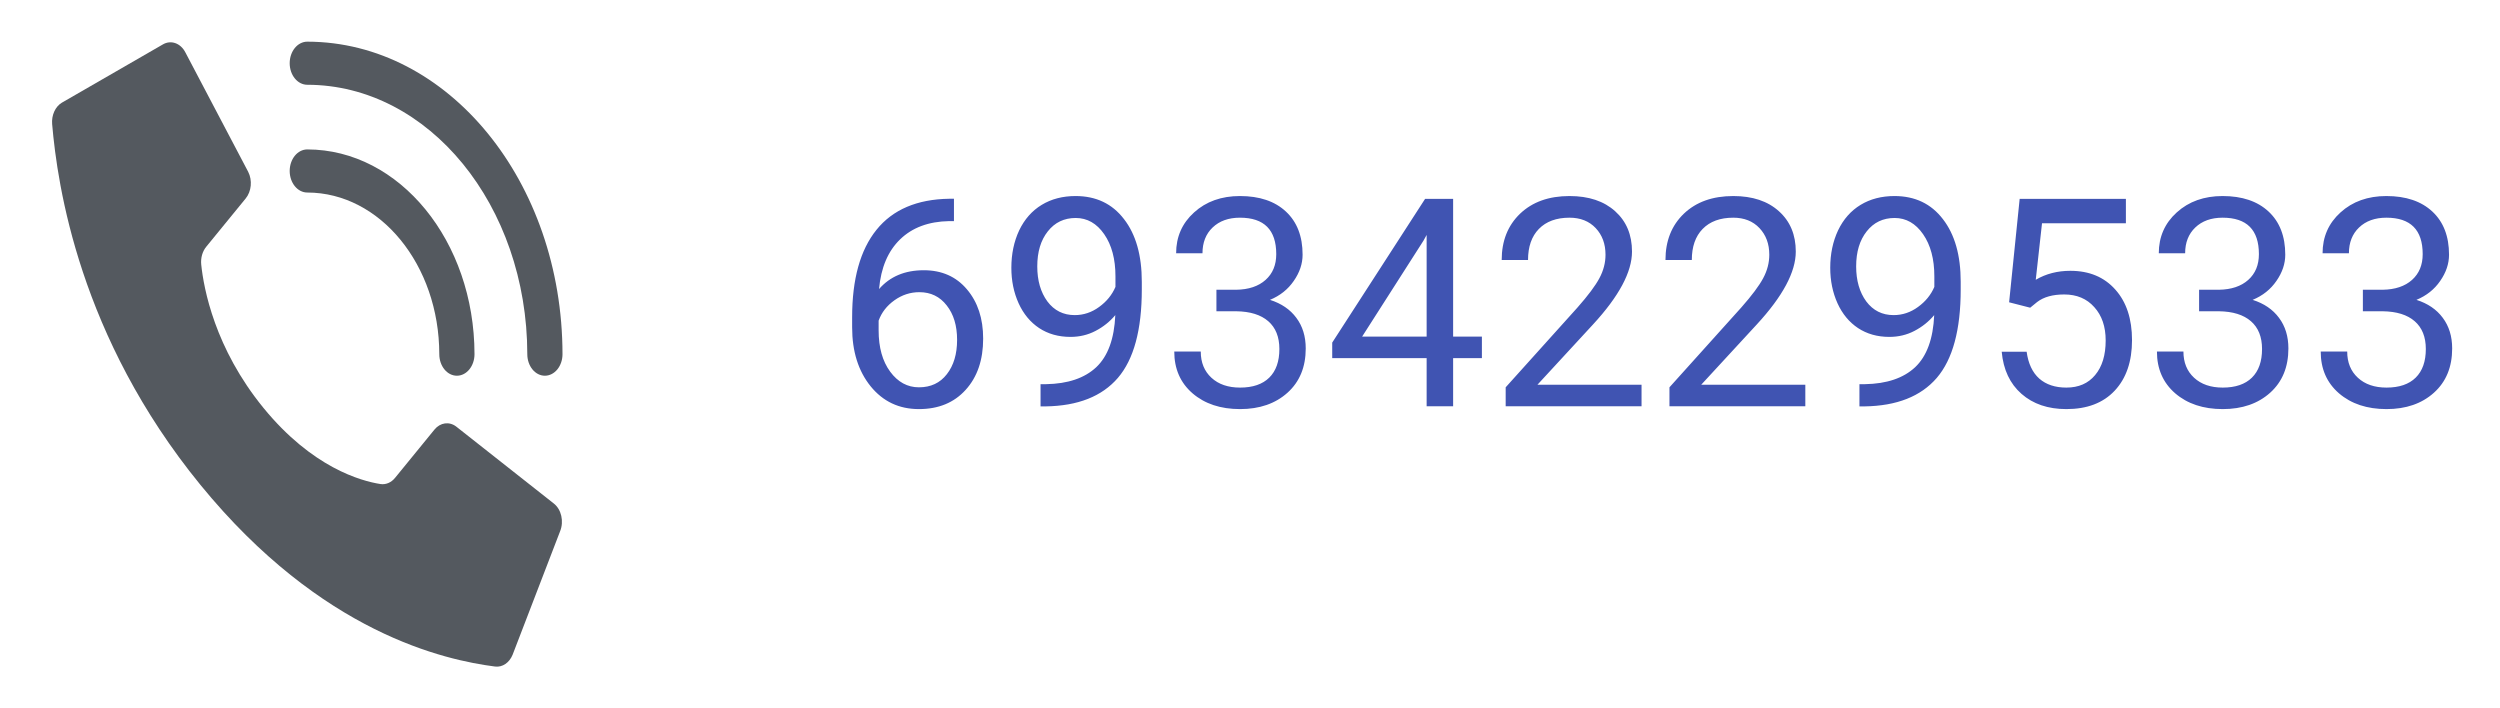 <svg width="240" height="68" viewBox="0 0 240 68" fill="none" xmlns="http://www.w3.org/2000/svg">
<g filter="url(#filter0_d)">
<path d="M21.29 35.155C16.613 29.428 15.557 23.701 15.319 21.407C15.252 20.772 15.431 20.136 15.801 19.685L19.586 15.053C20.143 14.371 20.242 13.31 19.825 12.492L13.798 1.034C13.337 0.13 12.389 -0.197 11.609 0.28L1.935 5.859C1.305 6.239 0.934 7.059 1.006 7.915C1.513 13.811 3.612 28.306 15.245 42.552C26.879 56.798 38.715 59.368 43.533 59.989C44.232 60.076 44.901 59.622 45.212 58.851L49.768 47.005C50.156 46.053 49.891 44.895 49.155 44.329L39.798 36.952C39.131 36.44 38.264 36.56 37.707 37.241L33.924 41.876C33.556 42.33 33.036 42.548 32.518 42.467C30.644 42.175 25.967 40.882 21.29 35.155V35.155Z" fill="#54595F"/>
<path d="M39.862 32.069C38.929 32.069 38.172 31.143 38.172 30C38.164 21.434 32.495 14.492 25.5 14.483C24.567 14.483 23.81 13.556 23.81 12.414C23.81 11.271 24.567 10.345 25.5 10.345C34.361 10.357 41.542 19.15 41.552 30C41.552 31.143 40.795 32.069 39.862 32.069Z" fill="#54595F"/>
<path d="M48.31 32.069C47.377 32.069 46.621 31.143 46.621 30C46.608 15.723 37.159 4.154 25.5 4.138C24.567 4.138 23.81 3.212 23.81 2.069C23.81 0.926 24.567 0 25.5 0C39.025 0.018 49.985 13.439 50 30C50 30.549 49.822 31.075 49.505 31.463C49.188 31.851 48.758 32.069 48.31 32.069Z" fill="#54595F"/>
<path d="M87.58 15.08V17.227H87.115C85.147 17.263 83.579 17.846 82.412 18.977C81.245 20.107 80.571 21.697 80.389 23.748C81.437 22.545 82.868 21.943 84.682 21.943C86.413 21.943 87.794 22.554 88.824 23.775C89.863 24.997 90.383 26.574 90.383 28.506C90.383 30.557 89.822 32.197 88.701 33.428C87.589 34.658 86.094 35.273 84.217 35.273C82.312 35.273 80.767 34.544 79.582 33.086C78.397 31.619 77.805 29.732 77.805 27.426V26.455C77.805 22.791 78.584 19.993 80.143 18.061C81.71 16.119 84.039 15.126 87.129 15.08H87.58ZM84.258 24.049C83.392 24.049 82.594 24.309 81.865 24.828C81.136 25.348 80.63 25.999 80.348 26.783V27.713C80.348 29.354 80.717 30.675 81.455 31.678C82.193 32.68 83.114 33.182 84.217 33.182C85.356 33.182 86.249 32.762 86.897 31.924C87.553 31.085 87.881 29.987 87.881 28.629C87.881 27.262 87.548 26.159 86.883 25.32C86.227 24.473 85.352 24.049 84.258 24.049ZM103.07 26.25C102.542 26.879 101.908 27.385 101.17 27.768C100.441 28.15 99.639 28.342 98.764 28.342C97.615 28.342 96.613 28.059 95.756 27.494C94.908 26.929 94.252 26.136 93.787 25.115C93.322 24.085 93.09 22.951 93.09 21.711C93.09 20.38 93.341 19.182 93.842 18.115C94.352 17.049 95.072 16.233 96.002 15.668C96.932 15.103 98.016 14.82 99.256 14.82C101.225 14.82 102.774 15.559 103.904 17.035C105.044 18.503 105.613 20.508 105.613 23.051V23.789C105.613 27.663 104.848 30.493 103.316 32.279C101.785 34.057 99.475 34.968 96.385 35.014H95.893V32.881H96.426C98.513 32.844 100.117 32.302 101.238 31.254C102.359 30.197 102.97 28.529 103.07 26.25ZM99.174 26.25C100.021 26.25 100.801 25.99 101.512 25.471C102.232 24.951 102.756 24.309 103.084 23.543V22.531C103.084 20.872 102.724 19.523 102.004 18.484C101.284 17.445 100.372 16.926 99.269 16.926C98.158 16.926 97.264 17.354 96.59 18.211C95.915 19.059 95.578 20.18 95.578 21.574C95.578 22.932 95.902 24.053 96.549 24.938C97.205 25.812 98.08 26.25 99.174 26.25ZM112.777 23.816H114.678C115.872 23.798 116.811 23.484 117.494 22.873C118.178 22.262 118.52 21.438 118.52 20.398C118.52 18.065 117.357 16.898 115.033 16.898C113.939 16.898 113.064 17.213 112.408 17.842C111.761 18.462 111.438 19.287 111.438 20.316H108.908C108.908 18.74 109.482 17.432 110.631 16.393C111.788 15.344 113.256 14.82 115.033 14.82C116.911 14.82 118.383 15.317 119.449 16.311C120.516 17.304 121.049 18.685 121.049 20.453C121.049 21.319 120.766 22.158 120.201 22.969C119.645 23.78 118.884 24.386 117.918 24.787C119.012 25.134 119.855 25.708 120.447 26.51C121.049 27.312 121.35 28.292 121.35 29.449C121.35 31.236 120.766 32.653 119.6 33.701C118.433 34.749 116.915 35.273 115.047 35.273C113.178 35.273 111.656 34.768 110.48 33.756C109.314 32.744 108.73 31.409 108.73 29.75H111.273C111.273 30.798 111.615 31.637 112.299 32.266C112.982 32.895 113.898 33.209 115.047 33.209C116.268 33.209 117.202 32.89 117.85 32.252C118.497 31.614 118.82 30.698 118.82 29.504C118.82 28.346 118.465 27.458 117.754 26.838C117.043 26.218 116.018 25.899 114.678 25.881H112.777V23.816ZM135.5 28.314H138.262V30.379H135.5V35H132.957V30.379H123.893V28.889L132.807 15.094H135.5V28.314ZM126.764 28.314H132.957V18.553L132.656 19.1L126.764 28.314ZM153.588 35H140.545V33.182L147.436 25.525C148.456 24.368 149.158 23.429 149.541 22.709C149.933 21.98 150.129 21.228 150.129 20.453C150.129 19.414 149.814 18.562 149.186 17.896C148.557 17.231 147.718 16.898 146.67 16.898C145.412 16.898 144.432 17.259 143.73 17.979C143.038 18.689 142.691 19.683 142.691 20.959H140.162C140.162 19.127 140.75 17.646 141.926 16.516C143.111 15.385 144.692 14.82 146.67 14.82C148.52 14.82 149.983 15.308 151.059 16.283C152.134 17.249 152.672 18.539 152.672 20.152C152.672 22.112 151.423 24.445 148.926 27.152L143.594 32.935H153.588V35ZM169.311 35H156.268V33.182L163.158 25.525C164.179 24.368 164.881 23.429 165.264 22.709C165.656 21.98 165.852 21.228 165.852 20.453C165.852 19.414 165.537 18.562 164.908 17.896C164.279 17.231 163.441 16.898 162.393 16.898C161.135 16.898 160.155 17.259 159.453 17.979C158.76 18.689 158.414 19.683 158.414 20.959H155.885C155.885 19.127 156.473 17.646 157.648 16.516C158.833 15.385 160.415 14.82 162.393 14.82C164.243 14.82 165.706 15.308 166.781 16.283C167.857 17.249 168.395 18.539 168.395 20.152C168.395 22.112 167.146 24.445 164.648 27.152L159.316 32.935H169.311V35ZM181.684 26.25C181.155 26.879 180.521 27.385 179.783 27.768C179.054 28.15 178.252 28.342 177.377 28.342C176.229 28.342 175.226 28.059 174.369 27.494C173.521 26.929 172.865 26.136 172.4 25.115C171.936 24.085 171.703 22.951 171.703 21.711C171.703 20.38 171.954 19.182 172.455 18.115C172.965 17.049 173.686 16.233 174.615 15.668C175.545 15.103 176.63 14.82 177.869 14.82C179.838 14.82 181.387 15.559 182.518 17.035C183.657 18.503 184.227 20.508 184.227 23.051V23.789C184.227 27.663 183.461 30.493 181.93 32.279C180.398 34.057 178.088 34.968 174.998 35.014H174.506V32.881H175.039C177.126 32.844 178.73 32.302 179.852 31.254C180.973 30.197 181.583 28.529 181.684 26.25ZM177.787 26.25C178.635 26.25 179.414 25.99 180.125 25.471C180.845 24.951 181.369 24.309 181.697 23.543V22.531C181.697 20.872 181.337 19.523 180.617 18.484C179.897 17.445 178.986 16.926 177.883 16.926C176.771 16.926 175.878 17.354 175.203 18.211C174.529 19.059 174.191 20.18 174.191 21.574C174.191 22.932 174.515 24.053 175.162 24.938C175.818 25.812 176.693 26.25 177.787 26.25ZM188.875 25.02L189.887 15.094H200.086V17.432H192.033L191.432 22.859C192.407 22.285 193.514 21.998 194.754 21.998C196.568 21.998 198.008 22.6 199.074 23.803C200.141 24.997 200.674 26.615 200.674 28.656C200.674 30.707 200.118 32.325 199.006 33.51C197.903 34.685 196.358 35.273 194.371 35.273C192.612 35.273 191.176 34.786 190.064 33.81C188.952 32.835 188.319 31.486 188.164 29.764H190.557C190.712 30.903 191.117 31.764 191.773 32.348C192.43 32.922 193.296 33.209 194.371 33.209C195.547 33.209 196.467 32.808 197.133 32.006C197.807 31.204 198.145 30.096 198.145 28.684C198.145 27.353 197.78 26.287 197.051 25.484C196.331 24.673 195.369 24.268 194.166 24.268C193.063 24.268 192.197 24.509 191.568 24.992L190.898 25.539L188.875 25.02ZM207.113 23.816H209.014C210.208 23.798 211.146 23.484 211.83 22.873C212.514 22.262 212.855 21.438 212.855 20.398C212.855 18.065 211.693 16.898 209.369 16.898C208.275 16.898 207.4 17.213 206.744 17.842C206.097 18.462 205.773 19.287 205.773 20.316H203.244C203.244 18.74 203.818 17.432 204.967 16.393C206.124 15.344 207.592 14.82 209.369 14.82C211.247 14.82 212.719 15.317 213.785 16.311C214.852 17.304 215.385 18.685 215.385 20.453C215.385 21.319 215.102 22.158 214.537 22.969C213.981 23.78 213.22 24.386 212.254 24.787C213.348 25.134 214.191 25.708 214.783 26.51C215.385 27.312 215.686 28.292 215.686 29.449C215.686 31.236 215.102 32.653 213.936 33.701C212.769 34.749 211.251 35.273 209.383 35.273C207.514 35.273 205.992 34.768 204.816 33.756C203.65 32.744 203.066 31.409 203.066 29.75H205.609C205.609 30.798 205.951 31.637 206.635 32.266C207.318 32.895 208.234 33.209 209.383 33.209C210.604 33.209 211.538 32.89 212.186 32.252C212.833 31.614 213.156 30.698 213.156 29.504C213.156 28.346 212.801 27.458 212.09 26.838C211.379 26.218 210.354 25.899 209.014 25.881H207.113V23.816ZM222.836 23.816H224.736C225.93 23.798 226.869 23.484 227.553 22.873C228.236 22.262 228.578 21.438 228.578 20.398C228.578 18.065 227.416 16.898 225.092 16.898C223.998 16.898 223.123 17.213 222.467 17.842C221.82 18.462 221.496 19.287 221.496 20.316H218.967C218.967 18.74 219.541 17.432 220.689 16.393C221.847 15.344 223.314 14.82 225.092 14.82C226.969 14.82 228.441 15.317 229.508 16.311C230.574 17.304 231.107 18.685 231.107 20.453C231.107 21.319 230.825 22.158 230.26 22.969C229.704 23.78 228.943 24.386 227.977 24.787C229.07 25.134 229.913 25.708 230.506 26.51C231.107 27.312 231.408 28.292 231.408 29.449C231.408 31.236 230.825 32.653 229.658 33.701C228.492 34.749 226.974 35.273 225.105 35.273C223.237 35.273 221.715 34.768 220.539 33.756C219.372 32.744 218.789 31.409 218.789 29.75H221.332C221.332 30.798 221.674 31.637 222.357 32.266C223.041 32.895 223.957 33.209 225.105 33.209C226.327 33.209 227.261 32.89 227.908 32.252C228.555 31.614 228.879 30.698 228.879 29.504C228.879 28.346 228.523 27.458 227.812 26.838C227.102 26.218 226.076 25.899 224.736 25.881H222.836V23.816Z" fill="#4054B2"/>
</g>
<defs>
<filter id="filter0_d" x="0.997" y="0" width="238.411" height="68" filterUnits="userSpaceOnUse" color-interpolation-filters="sRGB">
<feFlood flood-opacity="0" result="BackgroundImageFix"/>
<feColorMatrix in="SourceAlpha" type="matrix" values="0 0 0 0 0 0 0 0 0 0 0 0 0 0 0 0 0 0 127 0"/>
<feOffset dx="4" dy="4"/>
<feGaussianBlur stdDeviation="2"/>
<feColorMatrix type="matrix" values="0 0 0 0 0 0 0 0 0 0 0 0 0 0 0 0 0 0 0.3 0"/>
<feBlend mode="normal" in2="BackgroundImageFix" result="effect1_dropShadow"/>
<feBlend mode="normal" in="SourceGraphic" in2="effect1_dropShadow" result="shape"/>
</filter>
</defs>
</svg>
